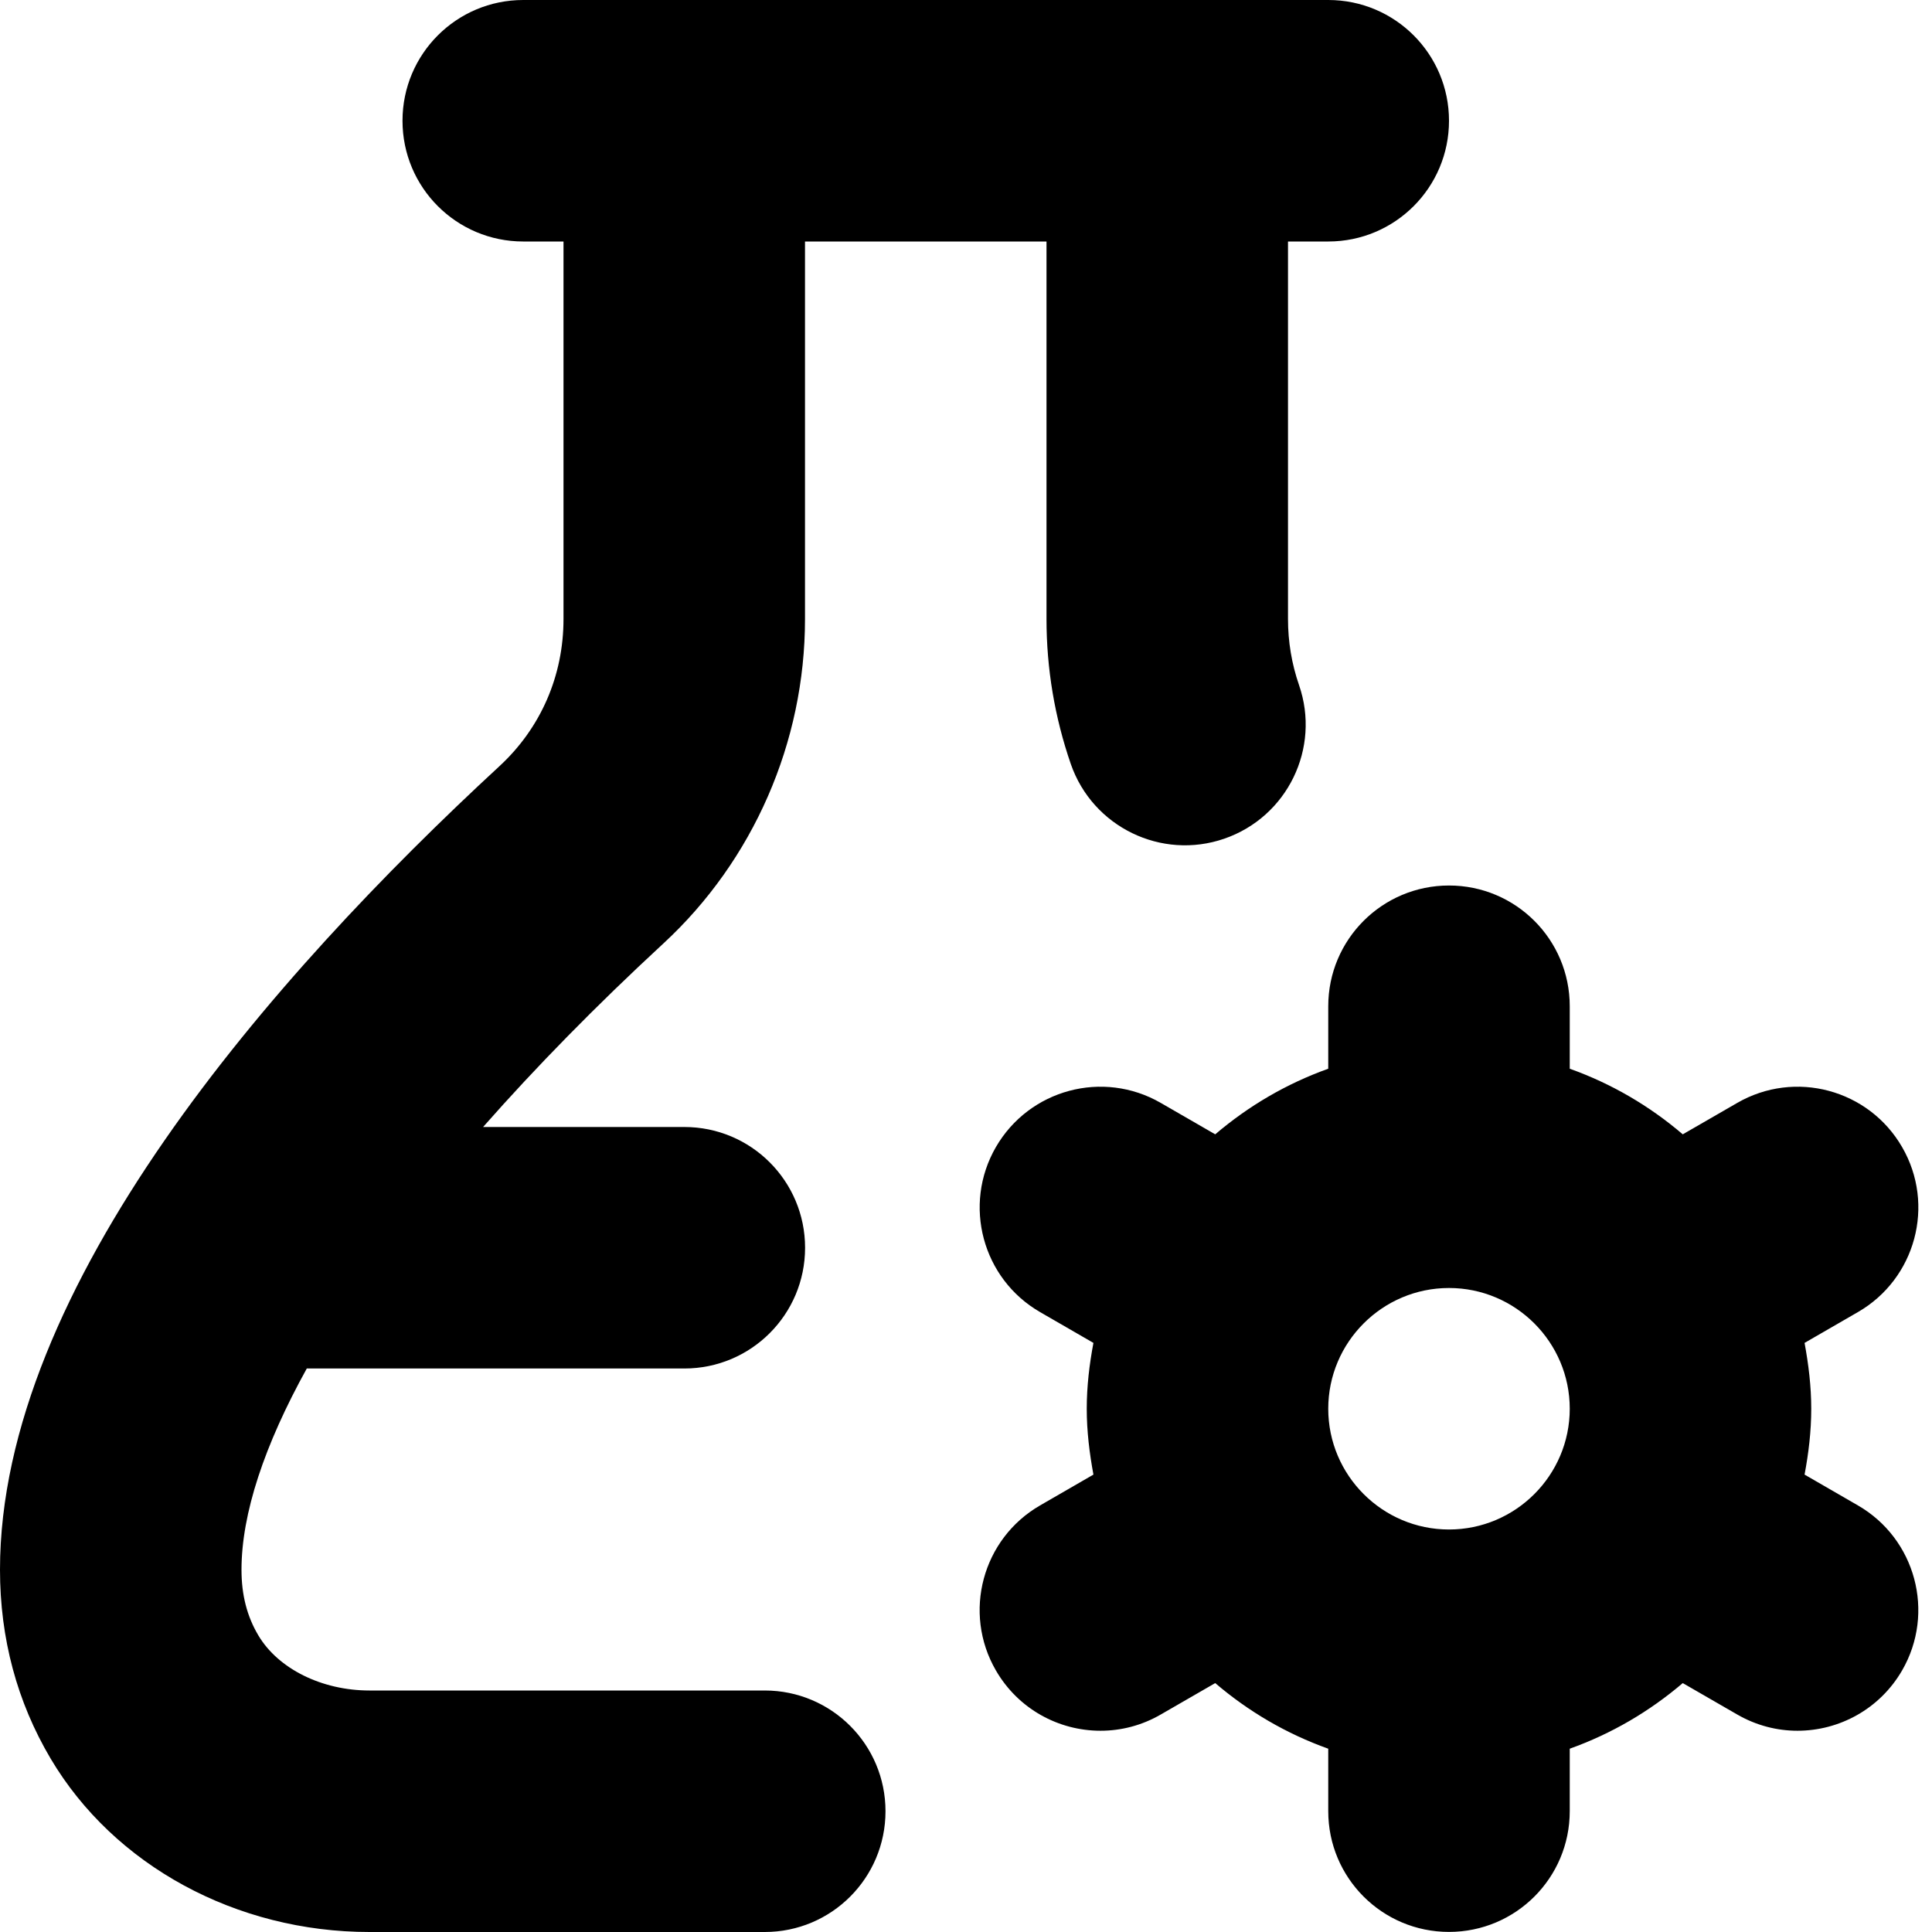 <?xml version="1.0" encoding="UTF-8"?>
<svg xmlns="http://www.w3.org/2000/svg" id="Layer_1" data-name="Layer 1" viewBox="0 0 24 24">
  <path d="M11,22.5c0,.829-.671,1.5-1.5,1.5H4.59c-1.655,0-3.173-.825-3.961-2.154-.417-.704-.629-1.493-.629-2.346,0-3.515,3.374-7.369,6.205-9.983,.513-.474,.795-1.123,.795-1.827V3h-.5c-.829,0-1.5-.671-1.5-1.5s.671-1.5,1.5-1.5h10c.829,0,1.5,.671,1.5,1.5s-.671,1.5-1.5,1.5h-.5V7.69c0,.281,.046,.557,.137,.82,.271,.783-.144,1.637-.927,1.908-.782,.271-1.637-.145-1.908-.927-.2-.579-.302-1.185-.302-1.8V3h-3V7.69c0,1.529-.642,2.999-1.76,4.031-.837,.773-1.585,1.537-2.239,2.279h2.5c.829,0,1.5,.671,1.5,1.5s-.671,1.5-1.5,1.5H3.811c-.527,.952-.811,1.803-.811,2.5,0,.312,.068,.578,.209,.815,.247,.416,.789,.685,1.381,.685h4.91c.829,0,1.5,.671,1.5,1.5Zm12.629-1.75c-.278,.481-.782,.75-1.3,.75-.254,0-.512-.065-.749-.202l-.676-.39c-.413,.352-.884,.629-1.404,.815v.776c0,.829-.671,1.5-1.5,1.5s-1.5-.671-1.5-1.5v-.776c-.521-.186-.992-.463-1.404-.815l-.676,.39c-.236,.137-.494,.202-.749,.202-.519,0-1.022-.269-1.3-.75-.415-.717-.168-1.635,.549-2.049l.663-.383c-.049-.266-.083-.538-.083-.818s.033-.552,.083-.818l-.663-.383c-.717-.414-.963-1.332-.549-2.049,.415-.717,1.331-.964,2.049-.549l.676,.39c.413-.352,.884-.629,1.404-.815v-.776c0-.829,.671-1.5,1.5-1.5s1.5,.671,1.5,1.5v.776c.521,.186,.992,.463,1.404,.815l.676-.39c.718-.415,1.635-.168,2.049,.549,.415,.717,.168,1.635-.549,2.049l-.663,.383c.049,.266,.083,.538,.083,.818s-.033,.552-.083,.818l.663,.383c.717,.414,.963,1.332,.549,2.049Zm-4.129-3.25c0-.827-.673-1.5-1.5-1.5s-1.5,.673-1.5,1.5,.673,1.5,1.5,1.5,1.5-.673,1.5-1.5Z"/>
</svg>

